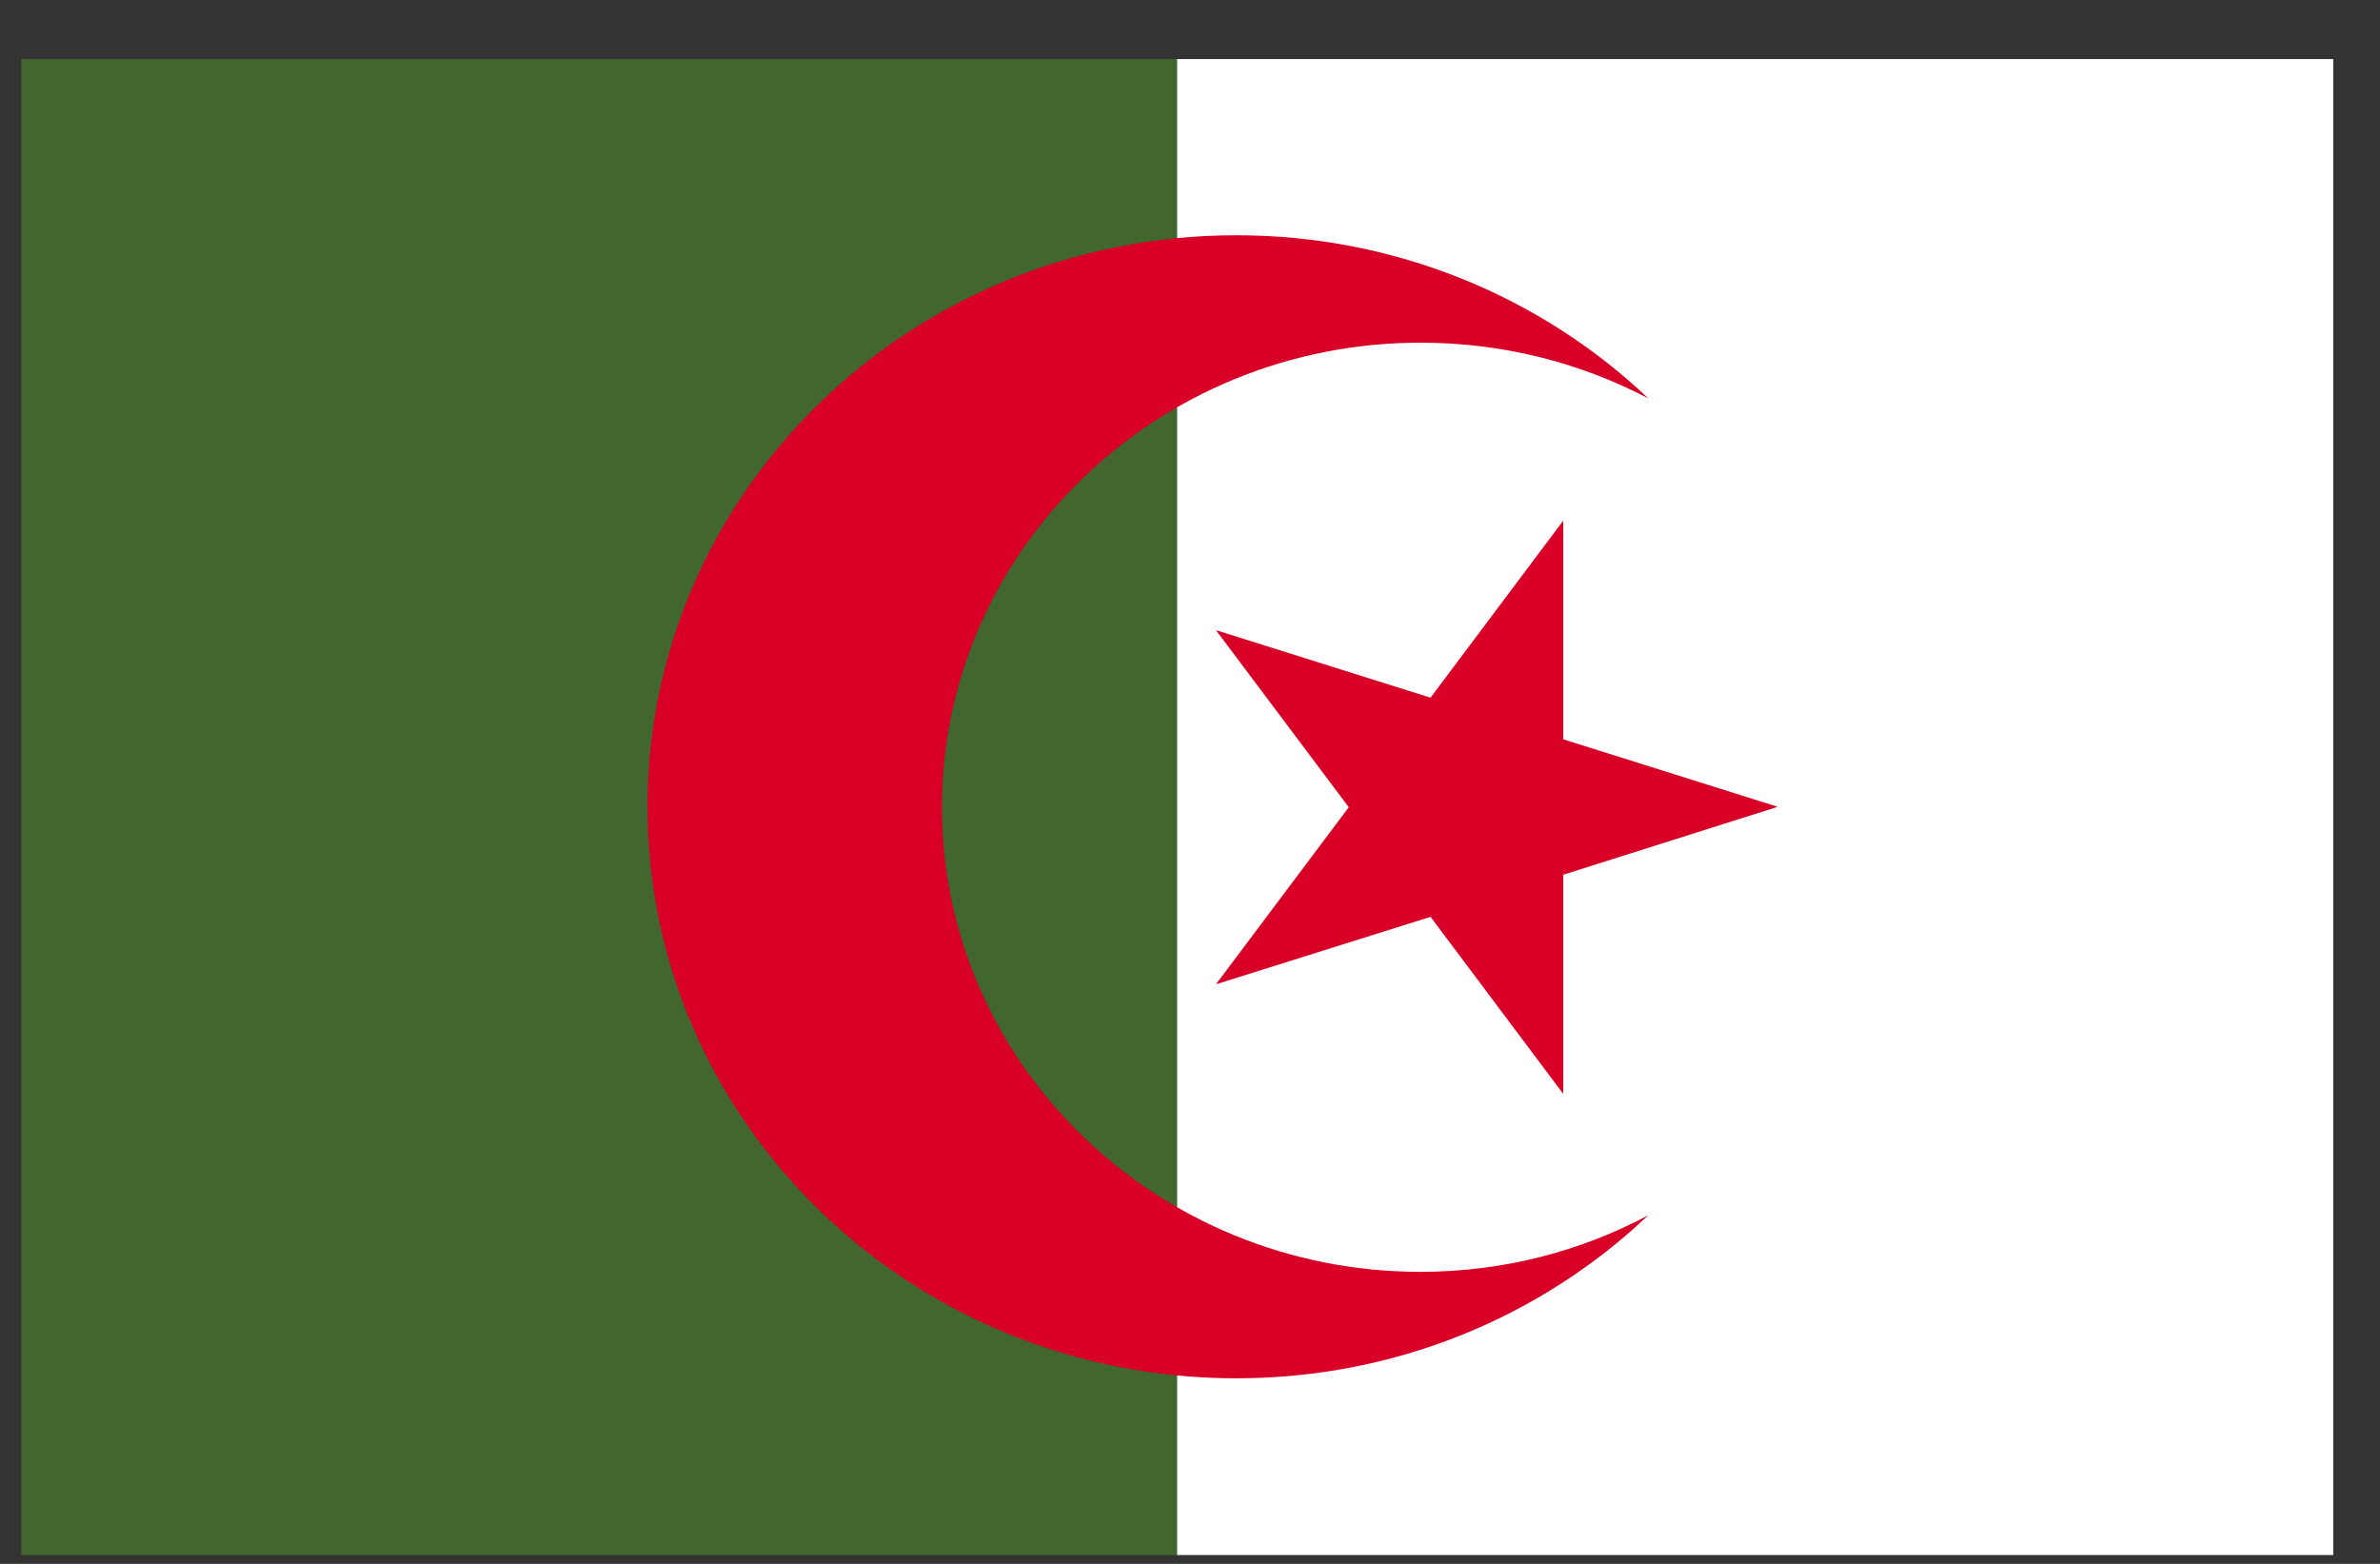 <svg width="35" height="23" viewBox="0 0 35 23" fill="none" xmlns="http://www.w3.org/2000/svg">
<rect x="0" y="0" width="35" height="23" fill="#333333" stroke="none"/>
<g clip-path="url(#clip0_1_6051)">
<path d="M0.312 0.869H34.312V22.869H0.312V0.869Z" fill="#41662E"/>
<path d="M17.311 0.869H34.312V22.869H17.311V0.869Z" fill="white"/>
<path d="M22.989 7.657L21.037 10.261L17.882 9.268L19.835 11.872L17.882 14.476L21.037 13.484L22.989 16.088V12.865L26.143 11.866L22.989 10.873V7.657Z" fill="#D80027"/>
<path d="M20.891 18.705C17.006 18.705 13.852 15.643 13.852 11.872C13.852 8.102 17.006 5.04 20.891 5.04C22.106 5.04 23.241 5.336 24.238 5.858C22.677 4.376 20.539 3.46 18.181 3.46C13.4 3.46 9.522 7.225 9.522 11.866C9.522 16.507 13.4 20.271 18.181 20.271C20.539 20.271 22.677 19.356 24.238 17.874C23.248 18.402 22.106 18.705 20.891 18.705Z" fill="#D80027"/>
</g>
<defs>
<clipPath id="clip0_1_6051">
<rect width="34" height="22" fill="white" transform="translate(0.312 0.869)"/>
</clipPath>
</defs>
</svg>
